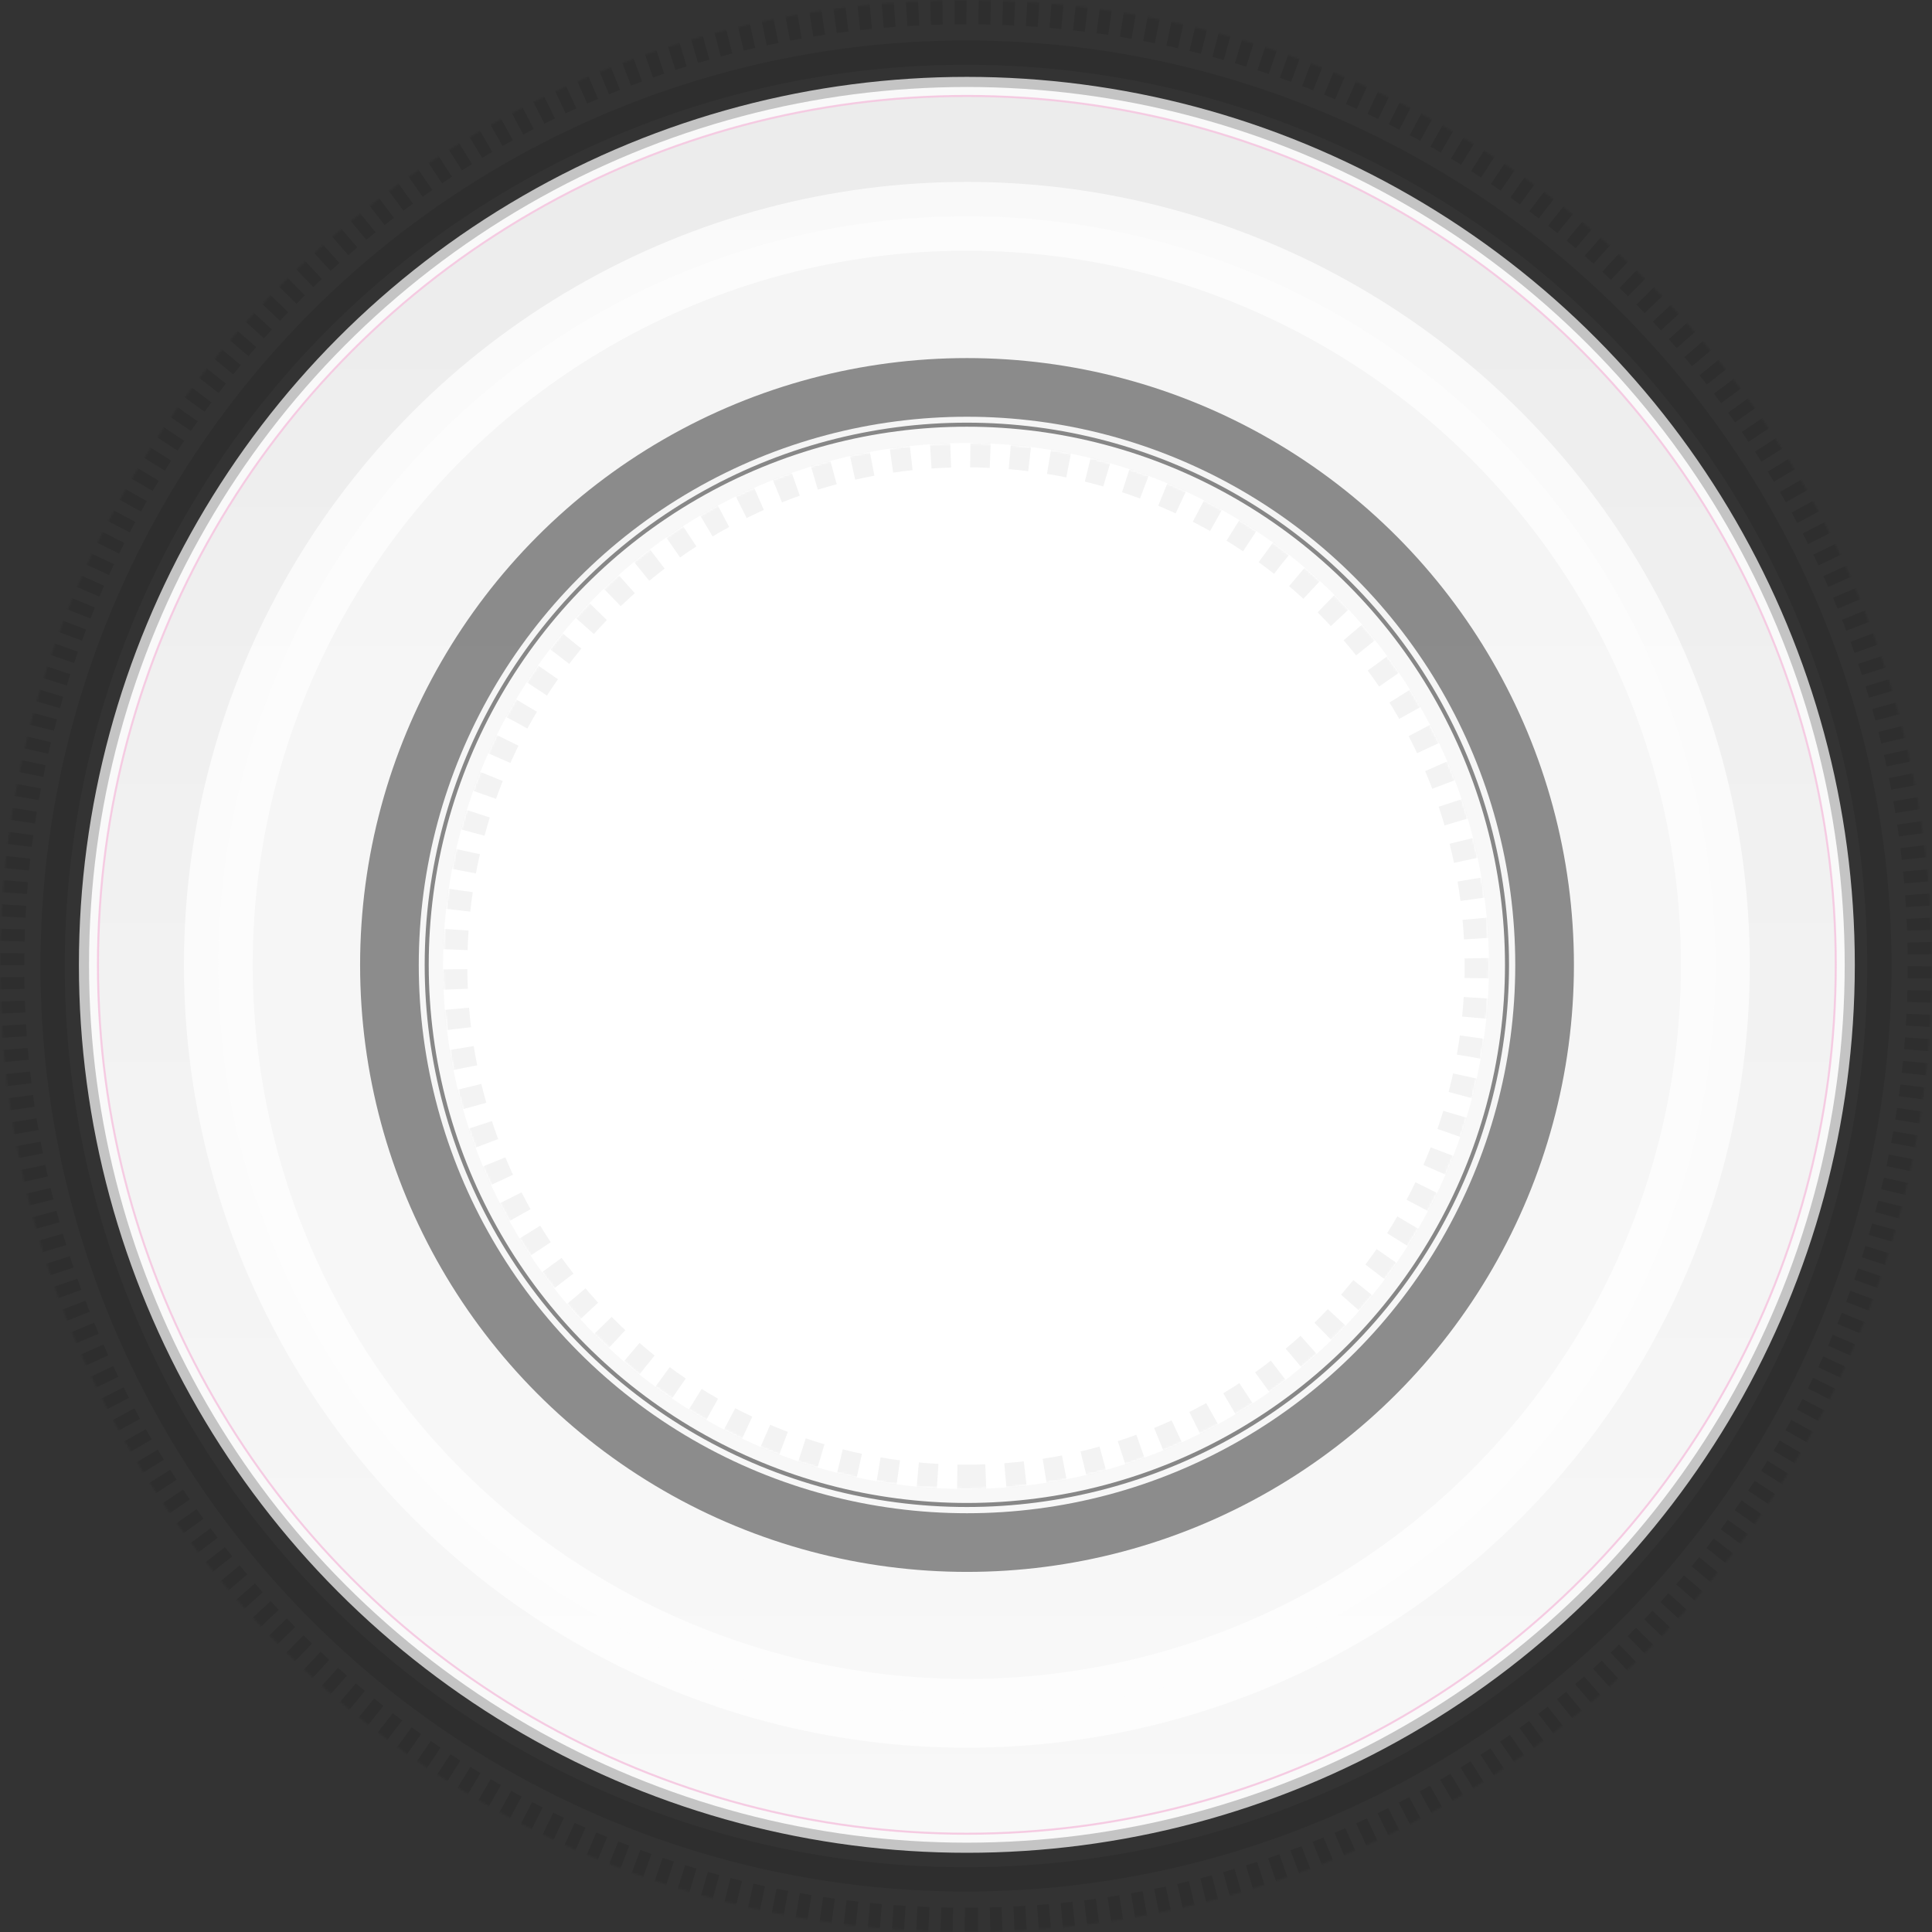 <svg height="955" viewBox="0 0 955 955" width="955" xmlns="http://www.w3.org/2000/svg" xmlns:xlink="http://www.w3.org/1999/xlink"><rect x="0" y="0" width="955" height="955" fill="#333333" stroke="none"/><defs><path id="a" d="m477.5 955c263.716 0 477.5-213.784 477.5-477.5s-213.784-477.5-477.5-477.5-477.5 213.784-477.5 477.5 213.784 477.5 477.5 477.5z"/><mask id="b" fill="#fff" height="955" width="955" x="0" y="0"><use xlink:href="#a"/></mask><linearGradient id="c" x1="50%" x2="50%" y1="0%" y2="100%"><stop offset="0" stop-color="#ebebeb"/><stop offset="1" stop-color="#f9f9f9"/></linearGradient><circle id="d" cx="258.5" cy="258.5" r="258.5"/><path id="e" d="m258.5 517c142.766 0 258.5-115.734 258.5-258.5s-115.734-258.5-258.5-258.5-258.5 115.734-258.5 258.5 115.734 258.5 258.5 258.5z"/><mask id="f" fill="#fff" height="517" width="517" x="0" y="0"><use xlink:href="#e"/></mask><mask id="g" fill="#fff"><use fill="#fff" fill-rule="evenodd" xlink:href="#d"/></mask></defs><g fill="none" fill-rule="evenodd"><circle cx="477.5" cy="477.5" opacity=".1" r="451.5" stroke="#000" stroke-width="12"/><use mask="url(#b)" opacity=".1" stroke="#000" stroke-dasharray="6 6" stroke-width="24" xlink:href="#a"/><circle cx="477.923" cy="476.923" fill="#f9f9f9" r="436.423" stroke="#c4c4c4" stroke-width="5"/><circle cx="477.923" cy="476.923" fill="url(#c)" opacity=".9" r="429.5" stroke="#f5c7e0"/><circle cx="477.923" cy="476.923" fill="#f9f9f9" opacity=".7" r="370" stroke="#fff" stroke-width="34"/><circle cx="477.923" cy="476.923" fill="#f9f9f9" opacity=".9" r="267" stroke="#7b7b7b" stroke-width="2"/><g transform="translate(219 219)"><use fill="#fff" xlink:href="#d"/><g mask="url(#g)" opacity=".05" stroke="#000" stroke-dasharray="10 10" stroke-width="24"><use mask="url(#f)" xlink:href="#e"/></g></g><circle cx="478" cy="477" opacity=".43" r="285.5" stroke="#000" stroke-width="29"/></g></svg>